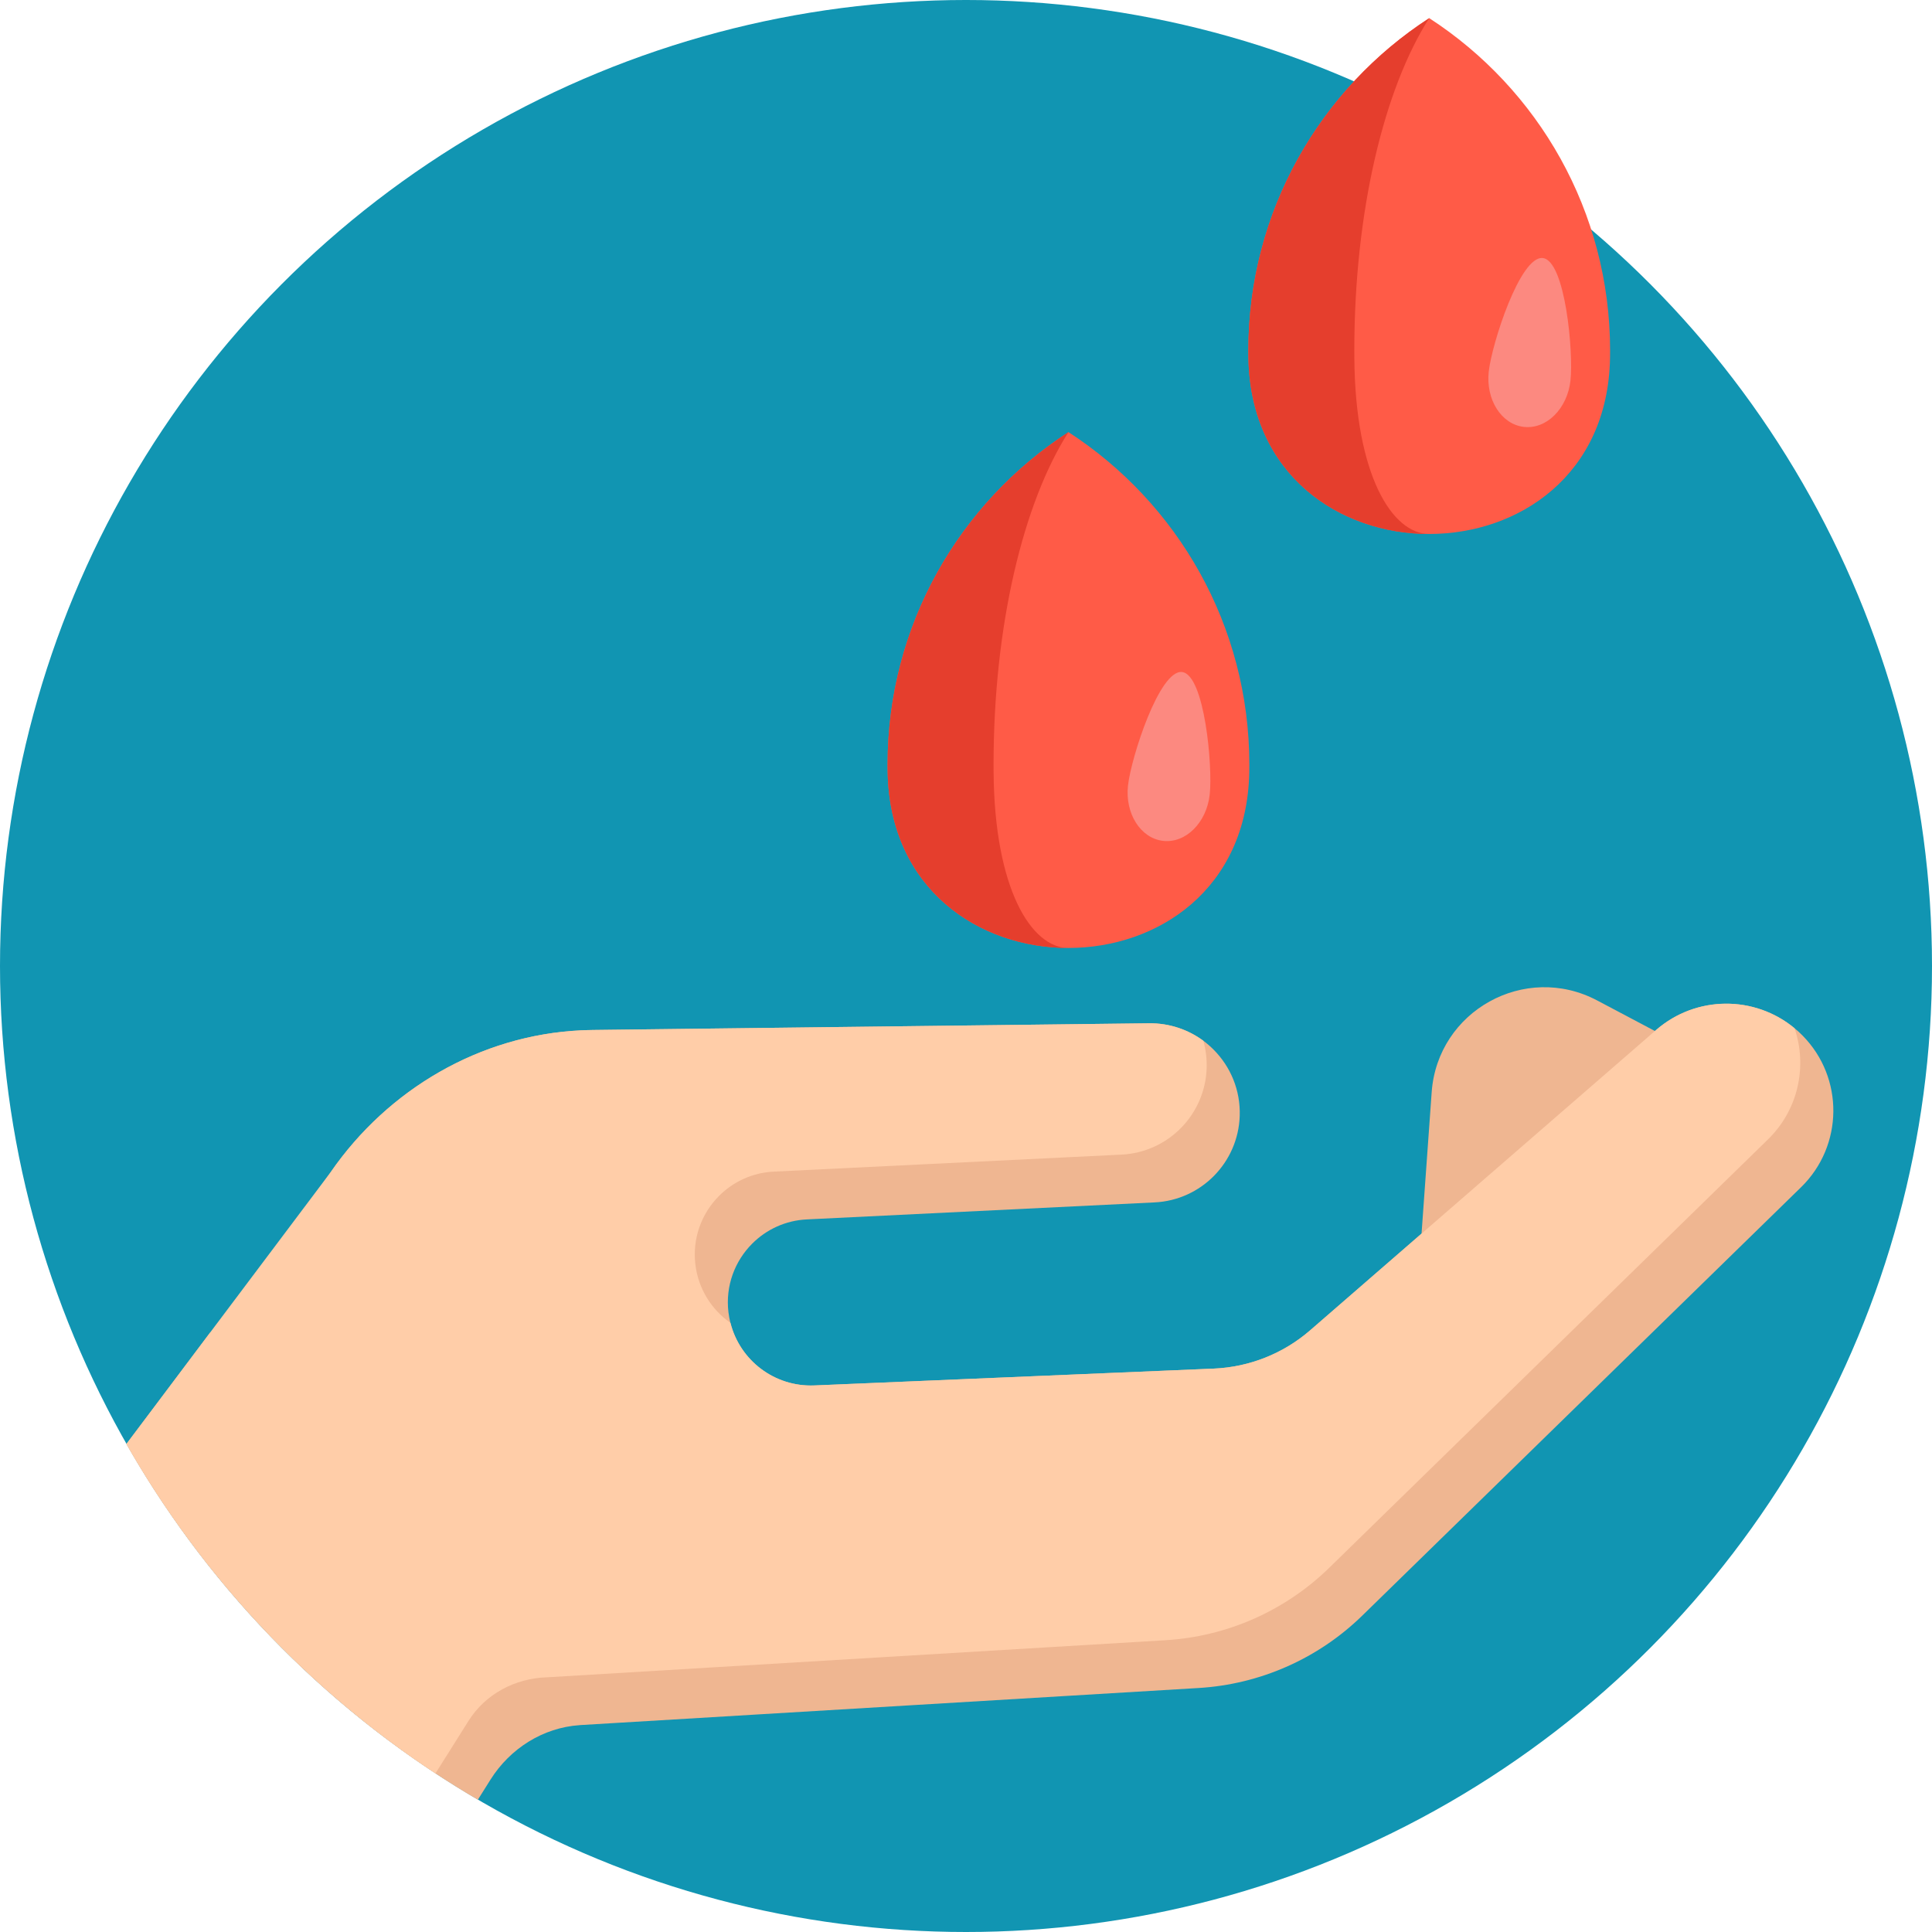 <?xml version="1.0" encoding="iso-8859-1"?>
<!-- Generator: Adobe Illustrator 21.0.0, SVG Export Plug-In . SVG Version: 6.00 Build 0)  -->
<svg version="1.1" id="Capa_1" xmlns="http://www.w3.org/2000/svg" xmlns:xlink="http://www.w3.org/1999/xlink" x="0px" y="0px"
	 viewBox="0 0 512 512" style="enable-background:new 0 0 512 512;" xml:space="preserve">
<circle style="fill:#1195B2;" cx="256" cy="256" r="256"/>
<path style="fill:#FF5B47;" d="M235.221,202.626c0,0.659,0.006,1.318,0.018,1.975c1.147,62.156,94.683,62.156,95.831,0
	c0.013-0.656,0.018-1.314,0.018-1.975c0-36.937-19.087-69.413-47.934-88.112C254.308,133.213,235.221,165.688,235.221,202.626z"/>
<path style="fill:#E53E2D;" d="M283.154,251.221c-23.671,0-47.342-15.542-47.914-46.621c-0.015-0.654-0.02-1.312-0.02-1.971
	c0-36.938,19.086-69.417,47.934-88.115c-11.944,18.698-19.851,51.177-19.851,88.115c0,0.658,0.005,1.317,0.009,1.971
	C263.549,235.679,273.354,251.221,283.154,251.221z"/>
<path style="fill:#FC8980;" d="M320.586,210.579c-0.831,7.441-6.352,12.932-12.331,12.264s-10.153-7.241-9.323-14.682
	s8.339-30.737,14.318-30.069C319.23,178.76,321.417,203.138,320.586,210.579z"/>
<path style="fill:#FF5B47;" d="M330.825,92.917c0,0.659,0.006,1.318,0.018,1.975c1.147,62.156,94.683,62.156,95.831,0
	c0.013-0.656,0.018-1.314,0.018-1.975c0-36.937-19.087-69.413-47.934-88.112C349.912,23.504,330.825,55.979,330.825,92.917z"/>
<path style="fill:#E53E2D;" d="M378.757,141.513c-23.671,0-47.342-15.542-47.914-46.621c-0.015-0.654-0.02-1.312-0.02-1.971
	c0-36.938,19.086-69.417,47.934-88.115c-11.944,18.698-19.851,51.177-19.851,88.115c0,0.658,0.005,1.317,0.009,1.971
	C359.152,125.97,368.958,141.513,378.757,141.513z"/>
<path style="fill:#FC8980;" d="M416.189,100.87c-0.831,7.441-6.352,12.932-12.331,12.264c-5.98-0.668-10.153-7.241-9.323-14.682
	c0.831-7.441,8.339-30.737,14.318-30.069C414.834,69.051,417.02,93.43,416.189,100.87z"/>
<g>
	<path style="fill:#EFB691;" d="M439.997,273.983l-16.74-8.857c-19.108-10.109-42.304,2.753-43.848,24.316l-2.836,39.601"/>
	<path style="fill:#EFB691;" d="M477.323,314.607L361.036,428.135c-11.682,11.41-27.094,18.233-43.405,19.205l-163.798,9.822
		c-0.073,0.01-0.146,0.01-0.219,0.021c-9.707,0.648-18.432,6.186-23.615,14.42l-3.365,5.35c-3.814-2.226-7.555-4.556-11.233-6.98
		c-33.708-22.194-61.858-52.14-81.91-87.301l22.173-29.508l1.494,1.536l30.448-44.032c15.203-22.016,39.623-36.342,66.351-37.616
		c1.087-0.042,2.173-0.084,3.25-0.094l147.31-1.776c5.402-0.052,10.376,1.682,14.378,4.629c0.951,0.7,1.86,1.494,2.696,2.33
		c4.483,4.483,7.178,10.731,6.949,17.586c-0.408,12.361-10.23,22.34-22.58,22.925l-92.118,4.504
		c-5.705,0.272-10.773,2.696-14.493,6.416c-4.598,4.598-7.147,11.191-6.301,18.202c0.115,0.94,0.293,1.87,0.512,2.79h0.01
		c2.508,9.979,11.724,17.042,22.277,16.593l105.848-4.462c9.404-0.408,18.401-3.981,25.506-10.146l91.732-79.632
		c10.564-9.153,26.07-9.174,36.634-0.428c0.69,0.554,1.358,1.16,1.996,1.808l0.146,0.146
		C488.723,285.622,488.545,303.625,477.323,314.607z"/>
</g>
<path style="fill:#FFCDA8;" d="M468.556,301.933L352.27,415.471c-11.682,11.41-27.105,18.233-43.415,19.205l-163.788,9.822h-0.084
	c-8.443,0.261-16.311,4.389-20.814,11.546l-3.082,4.901l-5.684,9.028c-33.708-22.194-61.858-52.14-81.91-87.301l9.561-12.716
	l12.612-16.792l31.943-42.496c15.203-22.016,39.623-36.342,66.351-37.616c1.087-0.042,2.173-0.084,3.25-0.094l147.31-1.776
	c5.402-0.052,10.376,1.682,14.378,4.629c0.637,2.299,0.961,4.723,0.878,7.252c-0.408,12.351-10.23,22.329-22.58,22.925
	l-92.118,4.504c-5.705,0.272-10.773,2.685-14.503,6.416c-4.598,4.598-7.137,11.191-6.29,18.202
	c0.773,6.457,4.284,11.964,9.279,15.454h0.01c2.508,9.979,11.724,17.042,22.277,16.593l105.848-4.462
	c9.404-0.408,18.401-3.981,25.506-10.146l91.732-79.632c10.564-9.153,26.07-9.174,36.634-0.428
	C478.984,282.498,476.633,294.033,468.556,301.933z"/>
<g>
</g>
<g>
</g>
<g>
</g>
<g>
</g>
<g>
</g>
<g>
</g>
<g>
</g>
<g>
</g>
<g>
</g>
<g>
</g>
<g>
</g>
<g>
</g>
<g>
</g>
<g>
</g>
<g>
</g>
</svg>
